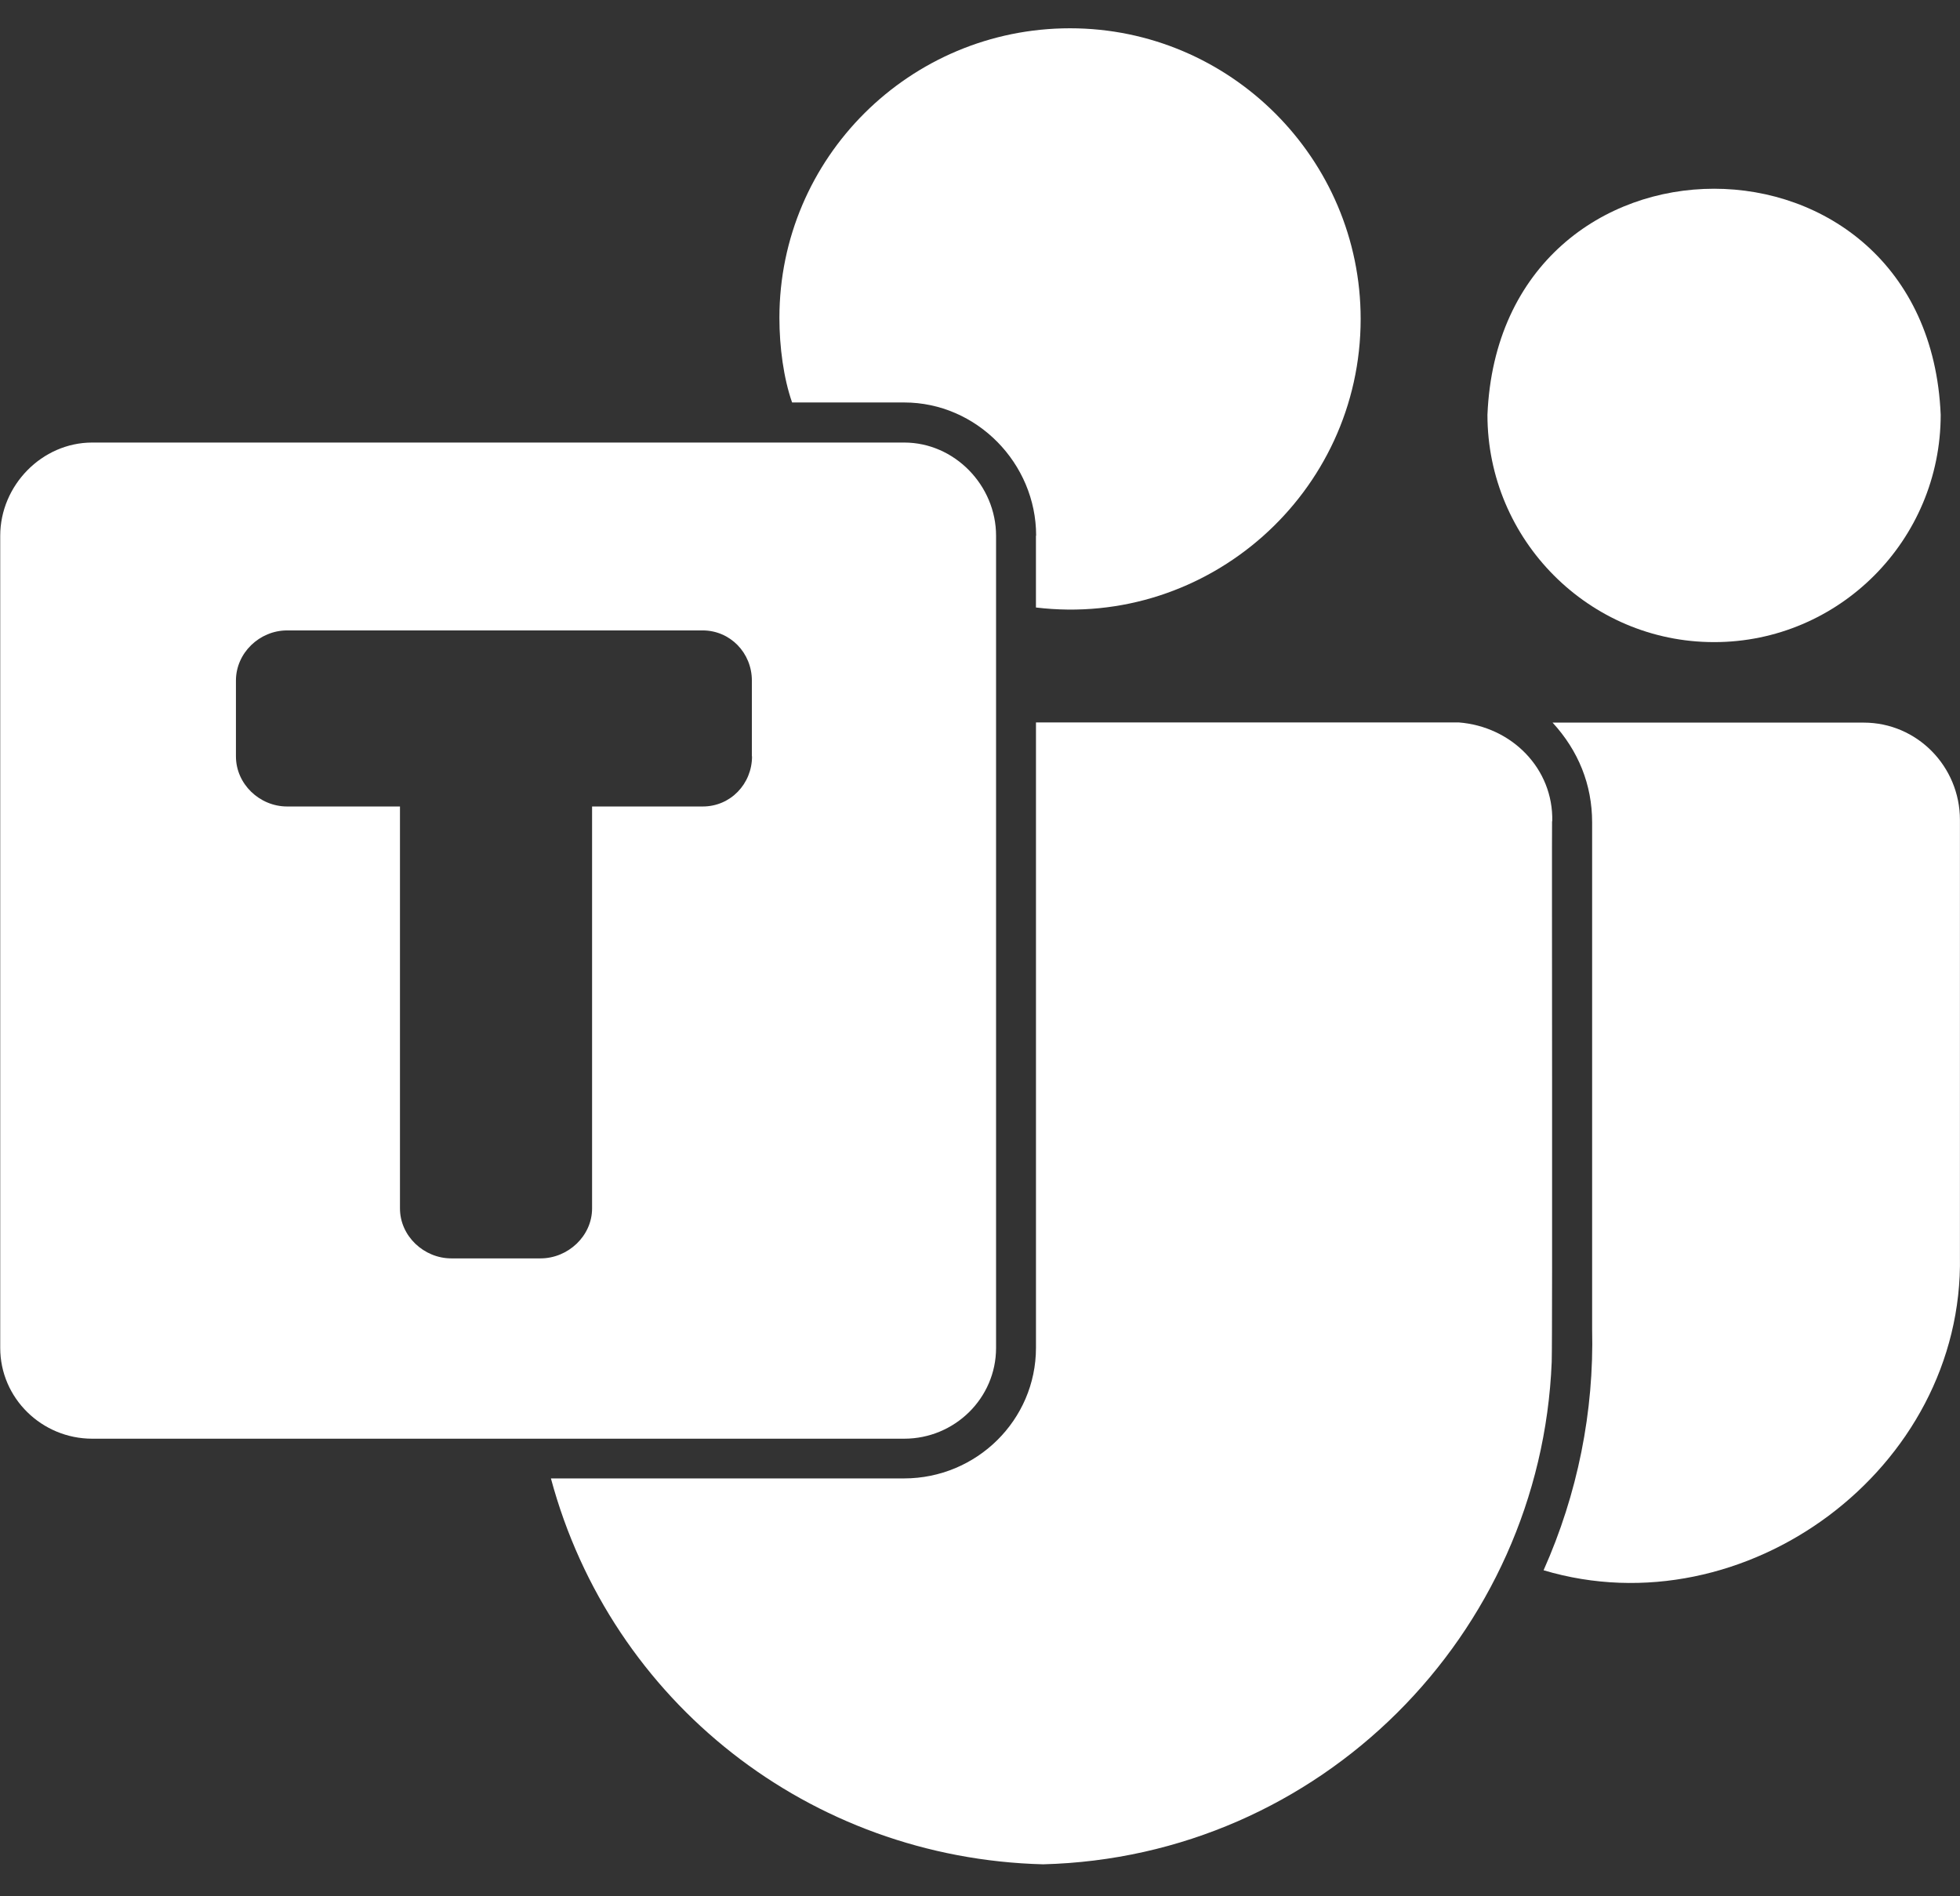 <svg width="61" height="59" viewBox="0 0 61 59" fill="none" xmlns="http://www.w3.org/2000/svg">
<rect x="0" y="0" width="61" height="59" fill="#333333" stroke="none"/>
<path d="M53.349 19.981C57.239 19.981 60.399 16.81 60.399 12.908C60.009 3.528 46.683 3.528 46.293 12.908C46.293 16.804 49.458 19.981 53.343 19.981H53.349Z" fill="white"/>
<path d="M48.31 25.558C48.348 23.915 47.046 22.607 45.397 22.48H32.242V41.939C32.242 44.192 30.39 46.005 28.137 46.005H17.146C19.02 52.973 25.213 57.826 32.462 58.013C41.084 57.793 47.953 50.874 48.293 42.379C48.321 41.521 48.293 26.003 48.304 25.552L48.31 25.558Z" fill="white"/>
<path d="M31 41.944V16.672C31 15.106 29.708 13.771 28.142 13.771H2.87C1.304 13.771 0.007 15.106 0.007 16.672V41.944C0.007 43.511 1.304 44.769 2.87 44.769H28.142C29.708 44.769 31 43.511 31 41.944ZM23.405 23.535C23.405 24.393 22.735 25.096 21.872 25.096H18.427V37.603C18.427 38.461 17.679 39.158 16.822 39.158H14.047C13.19 39.158 12.448 38.461 12.448 37.603V25.096H8.937C8.079 25.096 7.343 24.398 7.343 23.535V21.178C7.343 20.321 8.074 19.617 8.937 19.617H21.867C22.724 19.617 23.4 20.315 23.4 21.178V23.535H23.405Z" fill="white"/>
<path d="M32.241 16.673V18.904C37.594 19.547 42.347 15.349 42.347 9.925C42.347 4.941 38.286 0.88 33.302 0.88C28.318 0.88 24.257 4.908 24.257 9.892C24.257 10.799 24.389 11.777 24.652 12.524H28.142C30.395 12.524 32.247 14.415 32.247 16.668L32.241 16.673Z" fill="white"/>
<path d="M60.998 39.093V25.514C60.998 23.855 59.668 22.486 58.003 22.486H48.32C49.123 23.36 49.551 24.415 49.551 25.591C49.551 25.679 49.551 41.373 49.551 41.357C49.612 43.923 49.101 46.484 48.04 48.863C54.299 50.732 61.124 45.725 60.998 39.087V39.093Z" fill="white"/>
</svg>
